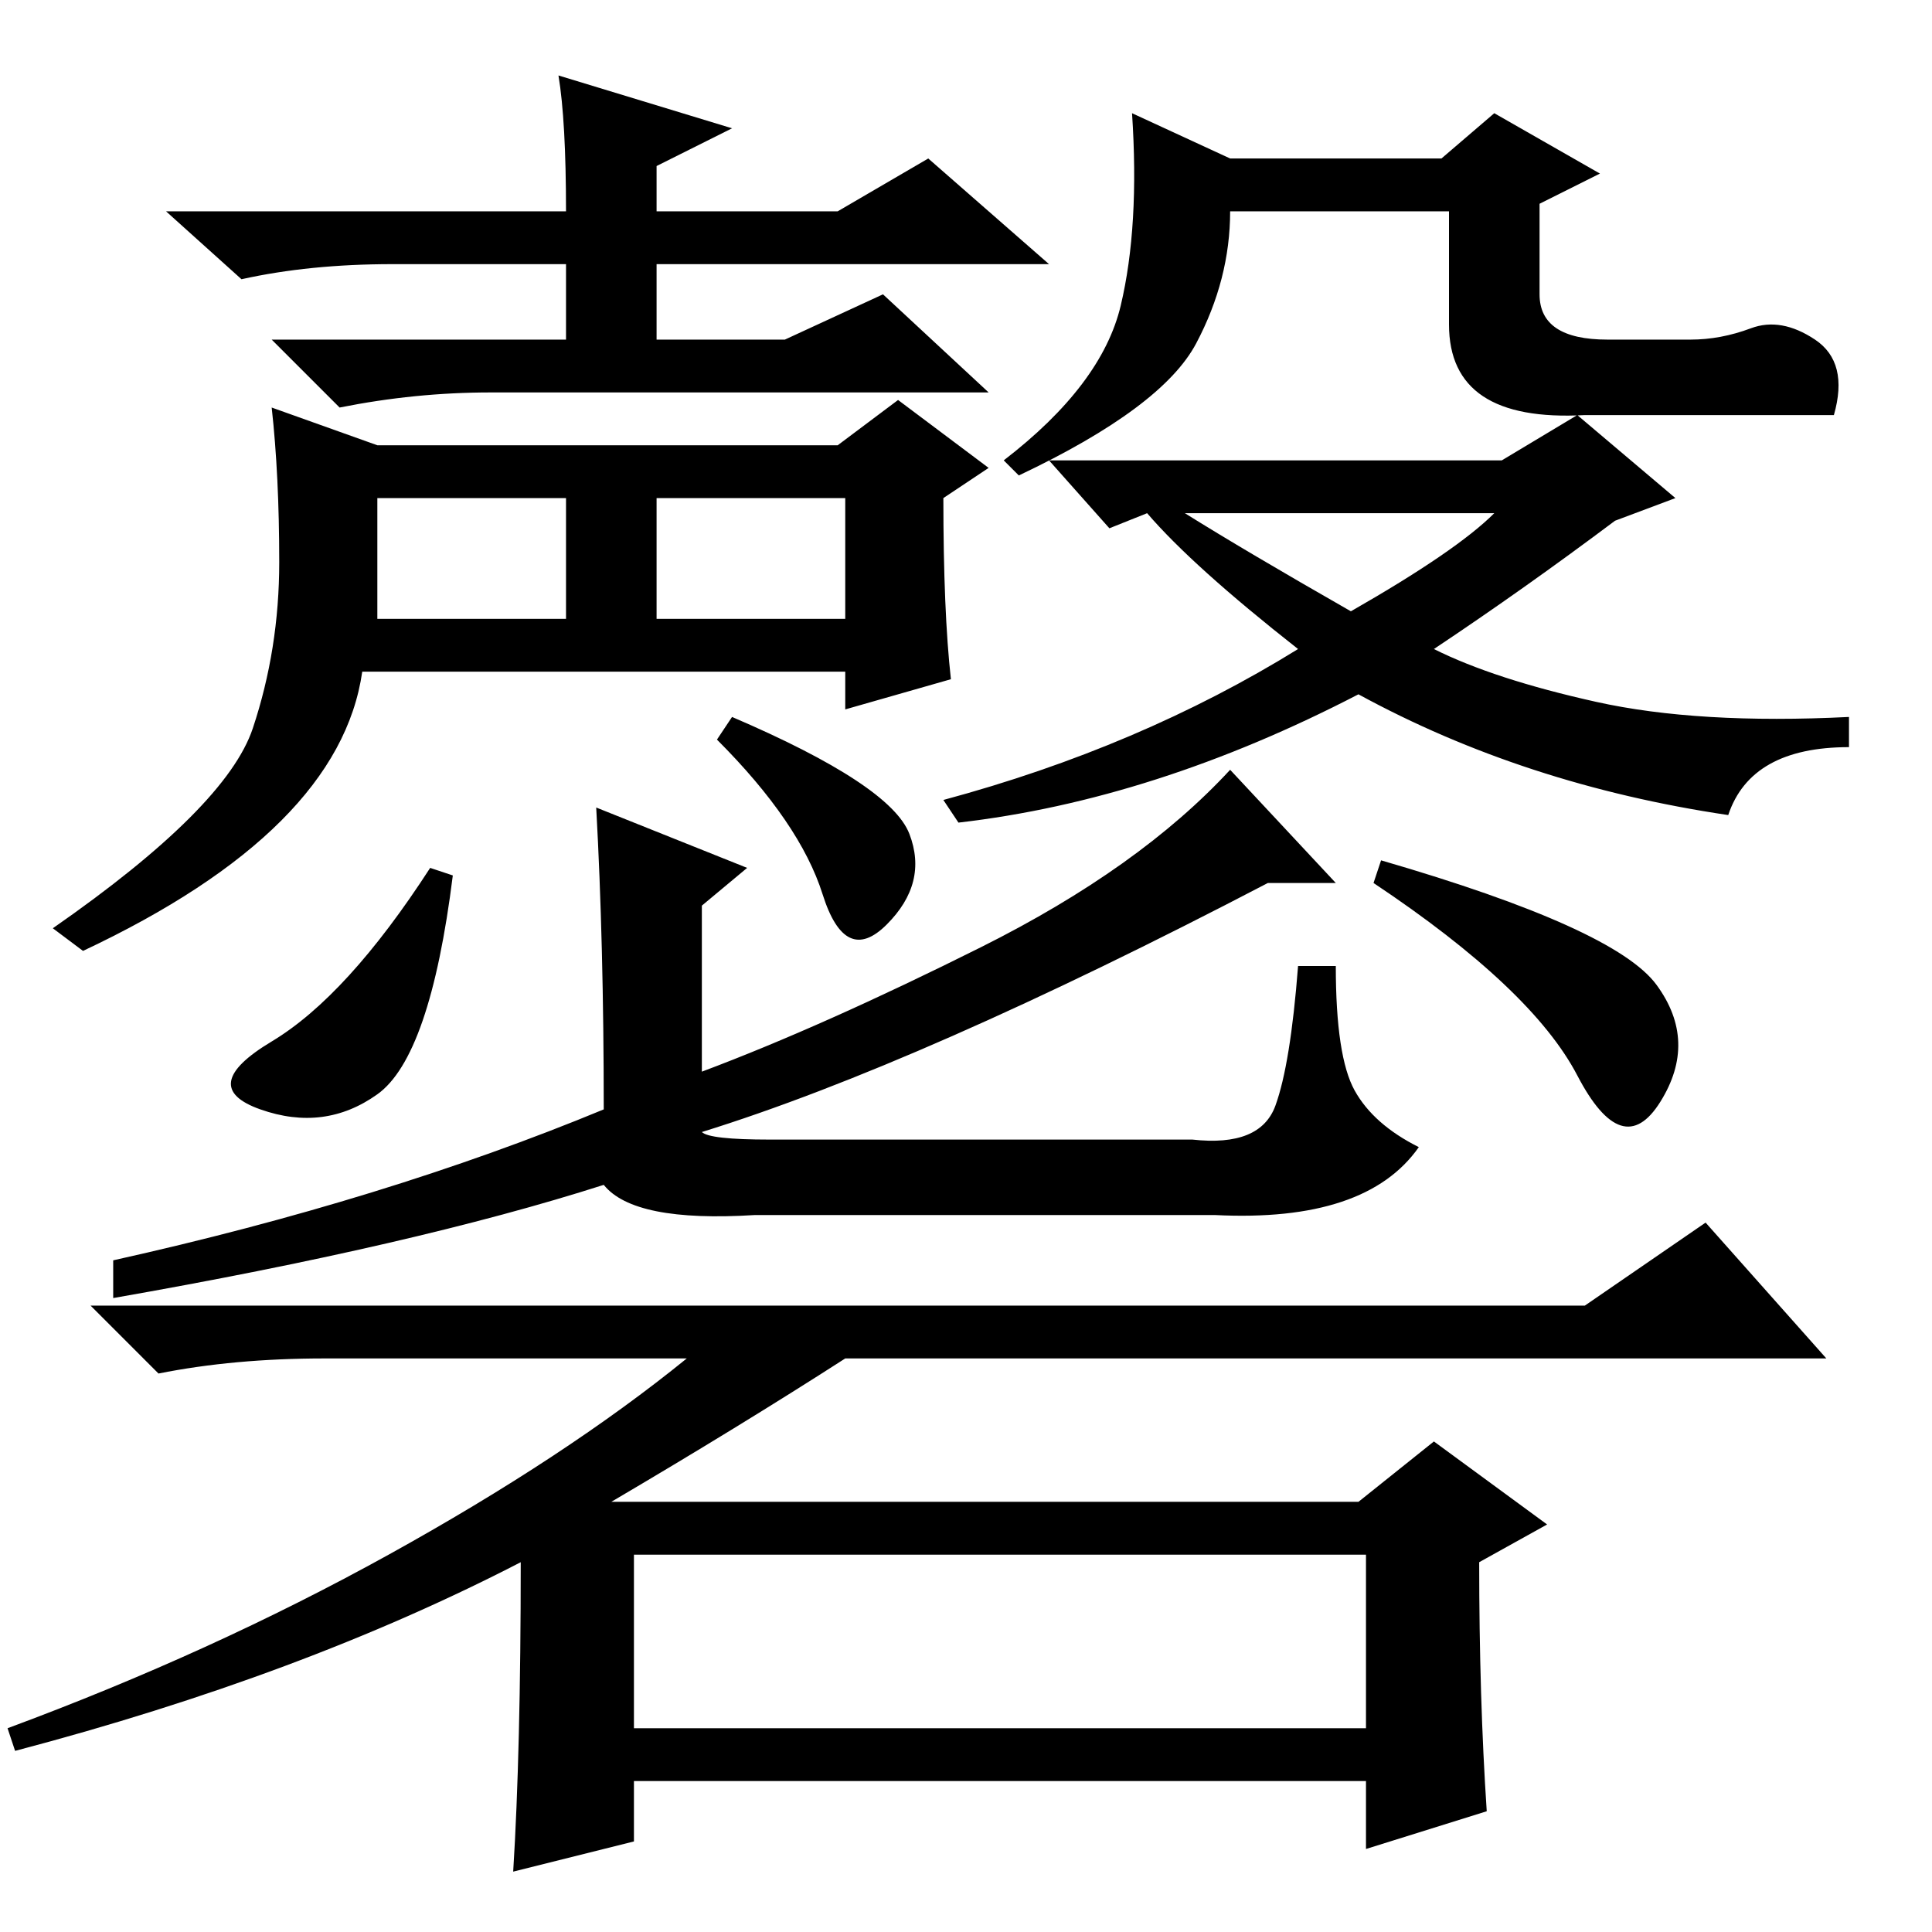<?xml version="1.0" standalone="no"?>
<!DOCTYPE svg PUBLIC "-//W3C//DTD SVG 1.1//EN" "http://www.w3.org/Graphics/SVG/1.1/DTD/svg11.dtd" >
<svg xmlns="http://www.w3.org/2000/svg" xmlns:xlink="http://www.w3.org/1999/xlink" version="1.1" viewBox="0 -36 256 256">
  <g transform="matrix(1 0 0 -1 0 220)">
   <path fill="currentColor"
d="M69 49q-29 -15 -67 -25l-1 3q27 10 50.5 23t39.5 26h-48q-12 0 -22 -2l-9 9h198l16 11l16 -18h-130q-14 -9 -31 -19h99l10 8l15 -11l-9 -5q0 -18 1 -33l-16 -5v9h-97v-8l-16 -4q1 16 1 41zM84 27h97v23h-97v-23zM87 174h25v16h-25v-16zM74 246l23 -7l-10 -5v-6h24l12 7
l16 -14h-52v-10h17l13 6l14 -13h-66q-10 0 -20 -2l-9 9h39v10h-23q-11 0 -20 -2l-10 9h53q0 12 -1 18zM126 166l-14 -4v5h-64q-3 -21 -37 -37l-4 3q23 16 26.5 26.5t3.5 22t-1 20.5l14 -5h61l8 6l12 -9l-6 -4q0 -15 1 -24zM50 174h25v16h-25v-16zM232 212.5q4 1.5 8.5 -1.5
t2.5 -10h-33q-18 -1 -18 12v15h-29q0 -9 -4.5 -17.5t-23.5 -17.5l-2 2q13 10 15.5 20.5t1.5 25.5l13 -6h28l7 6l14 -8l-8 -4v-12q0 -6 9 -6h11q4 0 8 1.5zM190 170q8 -4 21.5 -7t33.5 -2v-4q-13 0 -16 -9q-27 4 -49 16q-27 -14 -53 -17l-2 3q26 7 47 20q-14 11 -20 18l-5 -2
l-8 9h60l10 6l13 -11l-8 -3q-12 -9 -24 -17zM179 175q14 8 19 13h-41q8 -5 22 -13zM50 111q-7 -5 -15.5 -2t1.5 9t21 23l3 -1q-3 -24 -10 -29zM80 99q-25 -8 -65 -15v5q36 8 65 20q0 22 -1 40l20 -8l-6 -5v-22q16 6 37 16.5t33 23.5l14 -15h-9q-46 -24 -75 -33q1 -1 9 -1h56
q9 -1 11 4.5t3 18.5h5q0 -12 2.5 -16.5t8.5 -7.5q-7 -10 -27 -9h-61q-16 -1 -20 4zM97 161q21 -9 23.5 -15.5t-3 -12t-8.5 4t-14 20.5zM183 142q31 -9 36.5 -16.5t0.5 -15.5t-11 3.5t-27 25.5z" />
  </g>

</svg>
